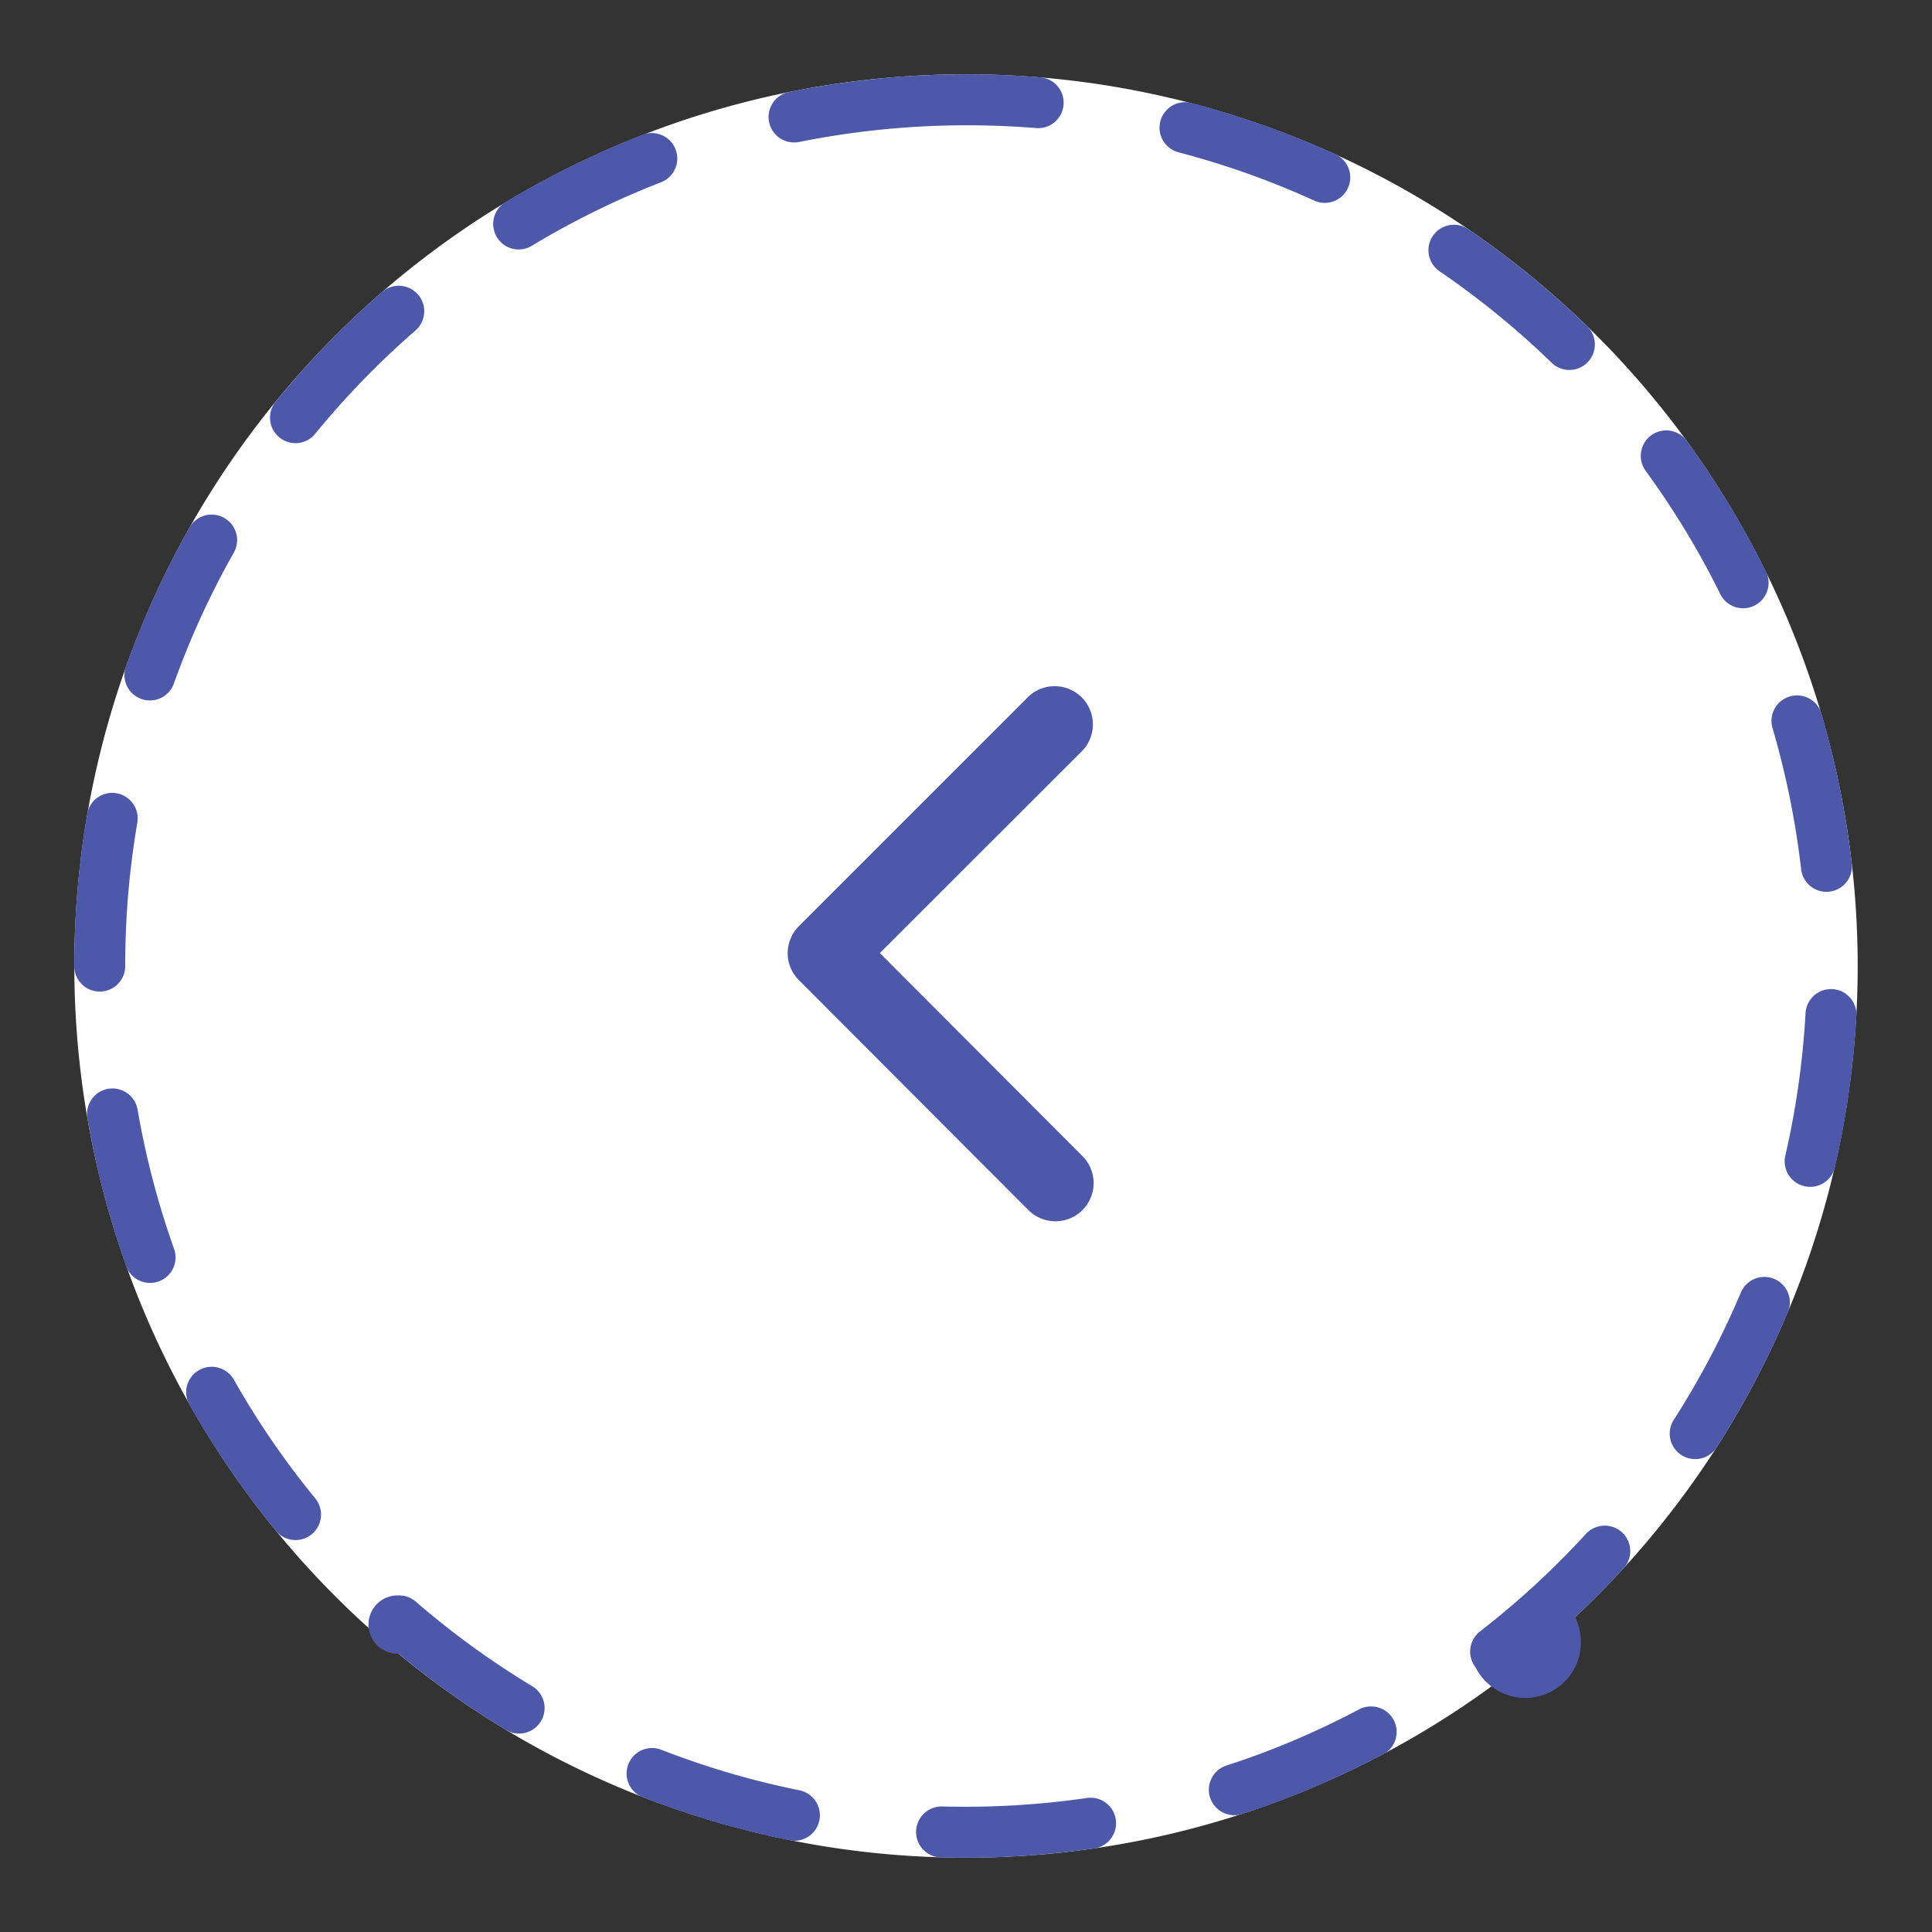 <svg xmlns="http://www.w3.org/2000/svg" width="37.917" height="37.917" viewBox="0 0 37.917 37.917">
    <rect x="0" y="0" width="37.917" height="37.917" fill="#333333" stroke="none"/>
    <defs>
        <style>
            .cls-1{fill:#fff;stroke-linecap:round;stroke-dasharray:3 3}.cls-2,.cls-4{fill:#4e58a9}.cls-3,.cls-4{stroke:none}
        </style>
    </defs>
    <g id="Group_11265" data-name="Group 11265">
        <g id="Path_847" class="cls-1" data-name="Path 847">
            <path d="M17.5 0A17.5 17.5 0 1 1 0 17.5 17.5 17.5 0 0 1 17.5 0z" class="cls-3" transform="rotate(-5 34.928 1.525)"/>
            <path d="M23.216.985a.5.5 0 0 1 .167.028c.95.34 1.861.758 2.727 1.248a.5.5 0 0 1-.494.87 16.46 16.46 0 0 0-2.568-1.175.5.5 0 0 1 .168-.971zm5.048 2.856c.111 0 .223.037.316.113a17.606 17.606 0 0 1 2.149 2.09.5.5 0 1 1-.756.654 16.652 16.652 0 0 0-2.026-1.97.5.5 0 0 1 .317-.887zm3.798 4.384a.5.5 0 0 1 .429.241l.011.02h.001l.005.01.002.001.005.009v.002l.006.008v.001l.005.008.001.002.005.008.002.003.004.007.002.003.004.007.002.004.003.005.003.005a2.823 2.823 0 0 1 .006.009l.004.007a2.468 2.468 0 0 1 .005.009l.003.005.003.004.004.007.002.004.005.008.001.002.003.005.007.011v.002l.006.01h.001l.023.04c.458.785.856 1.608 1.19 2.464a.5.5 0 0 1-.933.362c-.34-.876-.76-1.729-1.247-2.535a.5.5 0 0 1 .427-.758zm2.104 5.404a.5.5 0 0 1 .49.401v.001l.002.01v.002l.005.021.002.011v.001l.004.022.003.012c.14.714.237 1.444.287 2.186V16.31l.002.023.001.011v.012l.001.001v.012l.001.01v.003l.001.01v.01l.001.003v.012l.001.01v.01l.001.006v.01l.001.008v.005a1.975 1.975 0 0 1 .002.026v.01a.73.73 0 0 1 0 .003l.001.01v.003l.002.033c.009.153.015.306.019.46a.5.5 0 0 1-1 .025 16.604 16.604 0 0 0-.318-2.807.5.5 0 0 1 .491-.599zm.161 5.8a.5.5 0 0 1 .496.57 17.39 17.39 0 0 1-.678 2.92.5.5 0 1 1-.951-.31c.29-.893.505-1.819.639-2.75a.5.5 0 0 1 .494-.43zm-1.793 5.514a.5.5 0 0 1 .442.733c-.02.04-.042.08-.063.119a9.353 9.353 0 0 1-.006.011v.001l-.006.01-.001.002a15.48 15.48 0 0 1-.016.029l-.005.01-.001.001-.005.01-.001.002a13.887 13.887 0 0 1-.01.018l-.006.01v.002l-.006.009v.002l-.007.01-.009.017-.001.002-.005.01-.001.001-.006.01v.001l-.01.017v.002l-.006.01v.001l-.006.01v.001a15.383 15.383 0 0 1-.016.028l-.002.002-.005.009v.002a12.892 12.892 0 0 1-.016.03c-.003.002-.005.005-.006.009l-.001.001-.006.01a1.261 1.261 0 0 1-.016.029l-.001.002-.006.01a13.62 13.62 0 0 1-.006.01v.002a23.735 23.735 0 0 1-.017.028v.001a7.647 7.647 0 0 1-.013.021v.001l-.01.017v.002l-.006.009-.001.001-.006.01v.001a9.978 9.978 0 0 1-.01.017l-.007.011v.001l-.006.01v.001a17.523 17.523 0 0 1-1.222 1.828l-.007.01a1.048 1.048 0 0 1-.008.01l-.001.001-.005.006-.003.004-.003.004-.003.004-.005.006-.002.003a6.92 6.92 0 0 1-.005.007l-.003.003c0 .002-.002.003-.003.004l-.004.006-.003.004-.005.006-.003.004-.003.004-.002.003a.5.5 0 1 1-.791-.612 16.564 16.564 0 0 0 1.53-2.375.5.5 0 0 1 .443-.266zm-3.548 4.59a.499.499 0 0 1 .34.867 17.41 17.41 0 0 1-.775.67l-.047.037-.01.009-.025.02a12.39 12.39 0 0 1-.01.008h-.001l-.01.009-.025.02-.01.009a15.305 15.305 0 0 1-.027.02l-.01.008-.01.008a18.565 18.565 0 0 1-.036.029 18.515 18.515 0 0 1-.026.02l-.01.008a.498.498 0 0 1-2.033.805.5.5 0 0 1 .149-.69 16.618 16.618 0 0 0 2.238-1.726.498.498 0 0 1 .338-.131zm-4.88 3.135a.5.5 0 0 1 .17.972h-.003l-.009.004-.003.002-.008.003-.003.002c-.002 0-.003 0-.005.002l-.005.001c-.002.002-.004.002-.007.003l-.004.002-.007.003-.004.002-.005.002-.007.003-.004.001-.006.003a16.292 16.292 0 0 1-.021.009l-.004.001-.008.004-.004.001a5.551 5.551 0 0 1-.007.003l-.004.002-.006.002-.004.002-.007.003-.003.001-.008.003-.003.001-.009.004h-.002l-.008.004h-.002l-.009.004-.002.002a8.157 8.157 0 0 1-.009.003l-.002.001-.01.004a7.393 7.393 0 0 1-.009.004h-.002l-.009.004a.668.668 0 0 1-.013.005l-.01.004-.01.004-.01.005h-.002l-.01.004-.01.004h-.001l-.01.005-.01.004h-.002l-.01.004-.033.013-.01.004-.033.013-.011.005-.032.012-.044.017-.043.017-.044.016a16.499 16.499 0 0 1-.076.029l-.011.004-.033.012-.011.004-.033.012-.01.004h-.001l-.033.012a8.503 8.503 0 0 1-.01.004h-.001l-.022.008-.01.004h-.001l-.01.004a.392.392 0 0 1-.022.008h-.001a7.869 7.869 0 0 1-.01.004H23.4l-.01.004h-.001l-.021.008h-.001l-.01.003-.002.001-.01.003V34l-.01.004a10.779 10.779 0 0 1-.012.004l-.01.003h-.002l-.01.004H23.3l-.01.004-.01.003-.002.001-.009.003-.002.001-.01.003-.002.001-.008.003h-.002l-.008.004a3.888 3.888 0 0 1-.012.004h-.002l-.01.004h-.001l-.009.003h-.002l-.009.004h-.002l-.009.004h-.003l-.008.004h-.003c-.003.002-.005.003-.008.003l-.002.001-.009.003-.003.001-.008.003-.003.001-.009.003h-.002l-.008.004h-.002l-.009.003-.003.001-.008.003-.004.001-.007.003-.005.001-.005.002-.005.002-.007.002-.004.001-.008.003-.004.001-.006.002-.005.002-.006.002-.004.001a6.054 6.054 0 0 1-.011.004c-.003 0-.005.002-.008.003l-.004.001-.005.002-.007.002-.005.002-.006.001-.005.002-.005.002-.007.002-.005.002-.005.001-.007.003-.004.001-.005.002-.007.002-.005.001-.006.003-.006.001-.004.002a33.31 33.31 0 0 1-.019.006l-.005.001-.005.002-.006.002a21.445 21.445 0 0 1-.033.01l-.005.002-.005.002-.007.002-.004.001a5.393 5.393 0 0 1-.012.004l-.006.002-.006.002c-.002 0-.003 0-.005.002l-.005.001-.007.002-.004.002-.008.002-.004.001-.005.002-.007.002-.005.002-.004.001-.008.002-.004.002-.008.002-.003.001-.007.002-.006.002-.005.002a1.33 1.33 0 0 1-.012.004h-.003a7.883 7.883 0 0 1-.009.003l-.003.001-.018.006h-.003c-.003.002-.006.003-.01.003l-.002.001-.009.003-.003.001-.006.002-.006.002-.006.001-.004.002a6.402 6.402 0 0 1-.011.003l-.01.003h-.002l-.006.002-.002.001a8.309 8.309 0 0 1-.01.003l-.003.001a9.956 9.956 0 0 0-.012.004l-.01.003a.446.446 0 0 1-.02.006h-.003l-.01.003-.002.001-.009.003h-.003l-.006.002-.003.001-.009.003-.003.001-.01.003h-.002l-.01.003-.003.001-.005.002h-.003l-.01.003-.002.001-.01.003h-.003c-.002.002-.006.003-.008.003l-.004.001-.005.002-.004.001c-.003 0-.006.002-.008.003h-.004l-.008.003h-.004a8.04 8.04 0 0 1-.009.004h-.003l-.005.002-.005.001-.007.002-.004.002-.008.002-.004.001-.005.002c-.003 0-.005 0-.008.002h-.004c-.002.002-.005.002-.007.003l-.005.001-.006.002-.006.002-.005.001-.005.001-.007.002-.005.002-.006.002-.005.001-.006.002-.005.001-.007.002-.004.001-.007.002-.005.001-.007.002-.005.002-.005.001-.005.002c-.003 0-.005 0-.007.002h-.004l-.008.003h-.004l-.008.003-.003.001-.007.002h-.003l-.009.003-.003.001-.009.002-.003.001-.009.003h-.002l-.008.003h-.003l-.009.003h-.003l-.009.003h-.002l-.01.003-.01.003h-.002l-.01.003h-.002a7.673 7.673 0 0 1-.022.006c-.003.002-.007.002-.01.003h-.001l-.01.003H22l-.01.004c-.18.047-.36.091-.54.133a.501.501 0 0 1-.6-.375.5.5 0 0 1 .375-.6c.917-.21 1.82-.503 2.687-.87a.498.498 0 0 1 .194-.039zm-8.562 1.22c.019 0 .038.002.058.004a16.757 16.757 0 0 0 2.854.081.5.5 0 0 1 .027 1c-.198.01-.397.018-.597.023h-.015-.054-.001l-.007.001H17.8a3.12 3.12 0 0 1-.008 0H17.78h-.008H17.762l-.023.001h-.007-.008-.007-.007a.65.65 0 0 0-.003 0h-.005-.015-.016-.001l-.008.001h-.015-.01a1.398 1.398 0 0 1-.008 0h-.004-.015H17.587h-.028a1.572 1.572 0 0 0-.007 0h-.027-.008-.008-.017-.007-.064-.008-.015-.008-.008H17.373h-.016-.023-.016-.017-.008a.29.29 0 0 0-.007 0h-.008-.016-.001l-.024-.001h-.007-.008-.008-.016l-.032-.001h-.024a17.687 17.687 0 0 1-1.274-.072l-.007-.001h-.008-.001l-.006-.001h-.002l-.006-.001h-.007l-.002-.001h-.008l-.006-.001h-.005l-.003-.001h-.005-.002l-.005-.001h-.003l-.005-.001h-.007-.001l-.006-.001-.287-.03a.5.5 0 0 1 .058-.997zm-5.562-1.637c.075 0 .15.017.221.052a16.43 16.43 0 0 0 2.63 1.028.5.5 0 1 1-.282.96 17.38 17.38 0 0 1-2.79-1.091.5.5 0 0 1 .221-.949zm-4.687-3.417c.13 0 .26.05.359.151.655.676 1.373 1.3 2.133 1.854a.5.5 0 0 1-.588.81 17.669 17.669 0 0 1-1.197-.956l-.008-.008h-.001l-.009-.008h-.001a16.885 16.885 0 0 1-.014-.013l-.003-.002-.007-.006-.002-.002-.007-.007-.002-.002-.007-.006-.003-.002a4.308 4.308 0 0 1-.004-.004l-.005-.004-.004-.004-.003-.003-.006-.005-.003-.003-.006-.005-.004-.003-.004-.003a6.208 6.208 0 0 1-.005-.005l-.004-.003-.004-.004-.005-.005-.004-.003a10.44 10.44 0 0 1-.009-.008l-.004-.004-.005-.004-.003-.003-.006-.006-.003-.002a17.17 17.17 0 0 1-.006-.006l-.003-.002-.005-.005-.004-.003-.005-.004-.003-.003a17.926 17.926 0 0 1-.006-.006l-.003-.002-.006-.006-.003-.002a16.999 16.999 0 0 1-.006-.006l-.002-.002-.006-.005-.002-.002a6.182 6.182 0 0 1-.007-.006l-.002-.002-.007-.006-.002-.002-.007-.006-.002-.002-.007-.006-.001-.002-.007-.005c0-.001 0-.002-.002-.002a10.44 10.44 0 0 1-.007-.007l-.001-.001-.007-.007-.002-.002-.007-.006-.002-.001-.007-.006a.788.788 0 0 0-.01-.01l-.007-.006-.002-.002-.007-.006-.002-.002-.007-.007h-.001l-.007-.007a.64.64 0 0 1-.009-.008l-.001-.001a12.491 12.491 0 0 1-.007-.007l-.002-.001a22.994 22.994 0 0 1-.007-.007l-.002-.002-.007-.006v-.001l-.008-.007-.002-.001-.007-.007-.001-.001-.007-.007a1.94 1.94 0 0 1-.01-.008v-.001a12.132 12.132 0 0 1-.008-.007l-.008-.008H5.58a11.8 11.8 0 0 1-.008-.007l-.001-.002-.007-.007-.002-.001-.007-.007-.001-.001a21.3 21.3 0 0 1-.007-.006l-.002-.002-.007-.006-.001-.002-.007-.007-.002-.001-.007-.007a.937.937 0 0 0-.009-.008l-.008-.007-.001-.002a11.61 11.61 0 0 1-.007-.006l-.002-.002a10.756 10.756 0 0 1-.007-.007l-.002-.002a22.357 22.357 0 0 1-.007-.006l-.002-.002-.005-.005-.003-.002-.006-.006a1.688 1.688 0 0 1-.009-.009l-.002-.002-.007-.006-.001-.002-.008-.006v-.002a10.643 10.643 0 0 1-.016-.014l-.002-.002-.006-.006-.002-.002-.007-.006-.002-.002-.006-.006-.002-.002a19.33 19.33 0 0 1-.006-.006l-.002-.002-.007-.006-.002-.003-.007-.006-.002-.002-.006-.006-.003-.002-.005-.005a4.293 4.293 0 0 0-.008-.008l-.003-.003-.006-.005-.003-.004-.005-.005-.004-.003-.004-.004a9.44 9.44 0 0 1-.008-.008l-.005-.005-.004-.004-.003-.003-.006-.005a5.997 5.997 0 0 1-.003-.004l-.004-.004-.005-.004-.004-.004a13.473 13.473 0 0 1-.005-.005l-.003-.003a6.11 6.11 0 0 1-.006-.006l-.003-.002-.004-.004L5.253 30l-.006-.006-.002-.002-.007-.007-.002-.002-.007-.007-.001-.002a.5.5 0 0 1 .067-1.142zm-3.272-4.79a.5.5 0 0 1 .455.292c.39.855.857 1.683 1.388 2.46a.5.5 0 0 1-.825.566 17.5 17.5 0 0 1-.833-1.347 12.565 12.565 0 0 1-.023-.04l-.006-.012-.006-.011a10.95 10.95 0 0 1-.016-.03c-.003-.003-.005-.007-.006-.01l-.001-.002-.005-.009a.506.506 0 0 1-.005-.009l-.005-.01-.002-.002-.004-.008-.002-.003-.004-.008-.002-.003a9.011 9.011 0 0 1-.004-.008l-.002-.003-.002-.005-.002-.004a5.256 5.256 0 0 1-.004-.007l-.002-.003a25.713 25.713 0 0 1-.006-.011l-.004-.007-.002-.004-.003-.005-.003-.006-.003-.005-.001-.003a5.638 5.638 0 0 1-.005-.008l-.001-.003-.004-.008-.002-.003-.003-.006a3.01 3.01 0 0 1-.003-.005c0-.002-.002-.003-.003-.005l-.002-.004-.003-.007a1.867 1.867 0 0 1-.006-.01l-.002-.004-.003-.006-.003-.005c0-.002-.002-.003-.003-.005l-.003-.006-.002-.005-.003-.004-.003-.007-.002-.004-.003-.005a3.762 3.762 0 0 0-.003-.006l-.002-.004-.004-.007-.002-.004-.003-.006-.003-.004-.002-.006-.003-.005-.003-.005-.002-.004-.004-.007-.002-.004-.004-.007-.001-.004-.003-.005-.003-.005a3.508 3.508 0 0 1-.003-.006l-.002-.003c0-.003-.002-.005-.003-.008a5.36 5.36 0 0 1-.002-.003l-.004-.008a.863.863 0 0 0-.002-.003l-.003-.007-.002-.003-.004-.007-.001-.003-.004-.008-.002-.003-.004-.008-.001-.002a16.32 16.32 0 0 1-.004-.008l-.002-.003a13.825 13.825 0 0 1-.004-.007v-.002a7.173 7.173 0 0 1-.006-.01l-.004-.01-.002-.002a7.14 7.14 0 0 1-.004-.008v-.002l-.005-.009-.001-.001-.004-.009-.001-.001a5.605 5.605 0 0 1-.005-.01v-.001l-.005-.009-.001-.002-.005-.009-.005-.01v-.001l-.005-.01a13.519 13.519 0 0 0-.006-.012l-.005-.009a19.34 19.34 0 0 1-.01-.02v-.001l-.006-.01v-.001l-.005-.01-.016-.031a18.604 18.604 0 0 1-.02-.042H1.81a17.412 17.412 0 0 1-.243-.51.5.5 0 0 1 .455-.708zM.56 18.433a.5.5 0 0 1 .498.458c.078.94.238 1.877.475 2.785a.5.5 0 0 1-.968.253 17.395 17.395 0 0 1-.18-.762l-.003-.013-.004-.02v-.002l-.003-.011v-.001l-.003-.013a15.38 15.38 0 0 1-.004-.02v-.002l-.002-.01-.001-.002-.004-.019v-.003l-.002-.01-.001-.002-.002-.01v-.003l-.002-.006v-.003l-.002-.009-.001-.003-.002-.01v-.003l-.002-.005-.001-.007-.001-.006v-.004l-.003-.008v-.004L.34 20.95v-.004l-.002-.005a1.834 1.834 0 0 1-.003-.017l-.002-.007v-.005l-.002-.005L.33 20.9l-.001-.006v-.004l-.002-.008-.001-.004-.001-.006-.002-.006v-.006l-.001-.004-.002-.008a1.012 1.012 0 0 1-.002-.012l-.001-.004-.001-.005-.002-.008v-.004l-.002-.006v-.007l-.002-.004v-.005l-.002-.008-.001-.005-.001-.005-.001-.007-.001-.005a3.152 3.152 0 0 1-.003-.017l-.002-.007v-.005l-.002-.005v-.007l-.002-.005v-.005l-.002-.008-.001-.004-.001-.006-.001-.006-.001-.006-.001-.004-.002-.008v-.004l-.002-.008v-.004l-.002-.006v-.005l-.002-.007v-.004l-.002-.008a1.512 1.512 0 0 0-.002-.011v-.005l-.002-.007v-.003l-.002-.009v-.003l-.002-.009-.001-.003-.001-.007-.001-.005-.001-.007v-.004l-.002-.008-.001-.004-.001-.007-.001-.004-.001-.007v-.004l-.002-.008-.001-.004-.001-.008-.001-.004-.001-.007-.001-.005-.001-.006v-.005l-.002-.008-.001-.004-.001-.006-.001-.006-.001-.006v-.004l-.002-.008v-.004l-.002-.008v-.004l-.002-.007v-.004l-.002-.008v-.003l-.002-.009v-.003l-.002-.008v-.004a5.846 5.846 0 0 0-.002-.01l-.002-.01v-.003l-.001-.008-.001-.004-.001-.007v-.003l-.002-.009v-.003L.222 20.3a1.19 1.19 0 0 1-.002-.01v-.005l-.002-.007v-.004l-.002-.008v-.004l-.002-.008v-.004l-.001-.007v-.004l-.002-.008v-.004L.21 20.22v-.004l-.002-.007v-.004l-.001-.007-.001-.004a6.329 6.329 0 0 0-.002-.012l-.001-.008v-.004L.2 20.162v-.004l-.002-.008v-.004a6.07 6.07 0 0 1-.002-.012l-.001-.006v-.006l-.002-.006v-.005l-.002-.007v-.005l-.001-.006-.001-.006-.001-.006v-.004l-.002-.008a1.83 1.83 0 0 1-.002-.013v-.004l-.001-.005-.001-.007v-.006L.18 20.03v-.008l-.001-.005-.001-.005-.001-.007V20l-.002-.007v-.005l-.001-.006-.001-.005-.001-.007v-.004l-.002-.008v-.005l-.001-.005-.001-.007v-.006l-.002-.004v-.009l-.001-.003-.002-.012V19.9l-.001-.003-.001-.01v-.003l-.002-.01v-.002l-.001-.006a.24.24 0 0 1-.002-.013v-.003l-.002-.01v-.003l-.003-.02-.002-.012v-.002L.15 19.79a16.719 16.719 0 0 1-.005-.033v-.001a17.56 17.56 0 0 1-.083-.784.5.5 0 0 1 .5-.54zm.5-5.78a.501.501 0 0 1 .484.627 16.5 16.5 0 0 0-.482 2.783.5.5 0 0 1-.997-.086c.01-.11.02-.22.032-.33l.002-.024.002-.011v-.001l.001-.012.001-.011.001-.011v-.002l.002-.01v-.002l.001-.01v-.001l.001-.01v-.002l.002-.01v-.003l.001-.01v-.001l.001-.009v-.003l.002-.01v-.002l.001-.01a.964.964 0 0 1 .002-.014v-.008l.001-.003.001-.009v-.004l.001-.008v-.004l.002-.006v-.005l.001-.007v-.005l.002-.008v-.005-.005l.002-.007v-.005-.005l.002-.007v-.006-.004l.002-.009v-.003l.002-.01v-.003-.006l.001-.003.001-.01v-.003l.002-.01v-.002l.003-.02v-.001l.001-.012v-.002l.005-.033a17.42 17.42 0 0 1 .432-2.207.5.5 0 0 1 .482-.37zm2.42-5.27a.5.5 0 0 1 .412.783 16.523 16.523 0 0 0-1.395 2.456.5.5 0 0 1-.91-.416c.42-.914.917-1.787 1.482-2.608a.5.5 0 0 1 .412-.216zm4.05-4.154a.5.5 0 0 1 .294.904 16.64 16.64 0 0 0-2.138 1.849.498.498 0 0 1-.707.008.5.5 0 0 1-.01-.705 17.584 17.584 0 0 1 1.258-1.171l.015-.013.01-.008.001-.001.008-.007a.49.49 0 0 0 .01-.008l.002-.001.004-.004.002-.002.007-.006c.002 0 .003-.002.004-.003a7.512 7.512 0 0 1 .01-.008l.005-.004.004-.003.004-.004.005-.004.004-.003.006-.005.003-.003.005-.004.004-.004c.002 0 .003-.002.005-.004l.003-.002a8.907 8.907 0 0 1 .01-.008L6.363 4l.002-.002.008-.006.001-.002.007-.005.001-.001A23.227 23.227 0 0 1 6.4 3.97l.002-.002.008-.006.001-.001.008-.007.01-.007.008-.007v-.001l.01-.007.009-.008c.254-.207.515-.407.78-.6a.498.498 0 0 1 .294-.095zM12.738.676a.5.5 0 0 1 .14.98 16.43 16.43 0 0 0-2.634 1.02.498.498 0 0 1-.669-.228.5.5 0 0 1 .229-.67 17.4 17.4 0 0 1 1.4-.611l.011-.005.022-.008.01-.004h.002l.01-.004.022-.009.01-.004h.002l.01-.004h.001l.01-.004.01-.004h.001l.01-.004h.002l.009-.004.002-.001.01-.004.01-.003.001-.001.01-.004h.002l.009-.004h.002l.01-.004h.001l.008-.004h.003a7.475 7.475 0 0 1 .02-.008l.003-.001.008-.003.003-.001.007-.003h.003l.008-.004.003-.001.008-.003.004-.001.008-.003.003-.002.006-.002c.002 0 .003 0 .005-.002l.007-.002.004-.001.007-.003.005-.002.005-.002.006-.002.005-.002.007-.002.004-.002.005-.001.007-.003.005-.002.004-.001.007-.003.005-.001.008-.003.003-.002.007-.002.005-.002.005-.002a.89.89 0 0 0 .003 0l.01-.004.003-.001.008-.003.003-.001A10.86 10.86 0 0 1 11.653 1l.006-.002.002-.001.01-.004h.002l.01-.004h.002a20.652 20.652 0 0 1 .075-.027l.013-.004c.272-.095.548-.182.826-.263a.5.5 0 0 1 .139-.02zM17.5 0H17.68a7.44 7.44 0 0 1 .023.001H17.75a.608.608 0 0 1 .012 0h.002l.01.001H17.82a.78.78 0 0 0 .012.001H17.871l.008.001h.015a7.846 7.846 0 0 1 .012 0h.011l.01.001h.025l.01.001h.035L18 .008H18.025l.008.001h.028l.007.001h.025l.003.001h.023l.009.001h.004a3.7 3.7 0 0 1 .012 0h.007l.004.001h.019l.005.001h.024l.006.001h.016l.008.001H18.251l.005.001H18.274l.006.001h.019l.005.001h.012l.006.001a1.58 1.58 0 0 1 .012 0h.005a2.358 2.358 0 0 1 .013.001H18.36l.008.001h.01l.008.001h.005a1.713 1.713 0 0 1 .013.001h.017l.005.001h.014l.003.001H18.457l.006.001h.016l.01.002h.021a.773.773 0 0 1 .015.002h.023l.012.002h.021l.002.001H18.596l.035.003c.629.04 1.247.113 1.856.218a.5.5 0 0 1-.17.985 16.763 16.763 0 0 0-4.67-.136.5.5 0 0 1-.113-.994c.123-.014.246-.026.37-.037h.007l.006-.001h.002l.005-.001H15.933c.008-.002.017-.002.025-.003H15.967l.004-.001h.007l.004-.001h.007l.003-.001H16l.004-.001h.01l.007-.001.015-.002h.015l.002-.001h.007l.007-.001h.007l.008-.001c.326-.026.653-.044.983-.052l.062-.001h.039a16.039 16.039 0 0 1 .04-.002h.023a2.665 2.665 0 0 0 .008 0h.07L17.312 0h.05a1.51 1.51 0 0 1 .008 0H17.459L17.463 0h.037z" class="cls-4" transform="rotate(-5 34.928 1.525)"/>
        </g>
        <path id="Icon_ionic-ios-arrow-back" d="M13.059 11.44l3.971-3.968a.75.75 0 0 0-1.062-1.059l-4.5 4.5a.749.749 0 0 0-.022 1.034l4.518 4.527a.75.75 0 1 0 1.062-1.059z" class="cls-2" data-name="Icon ionic-ios-arrow-back" transform="translate(4.209 7.265)"/>
    </g>
</svg>
